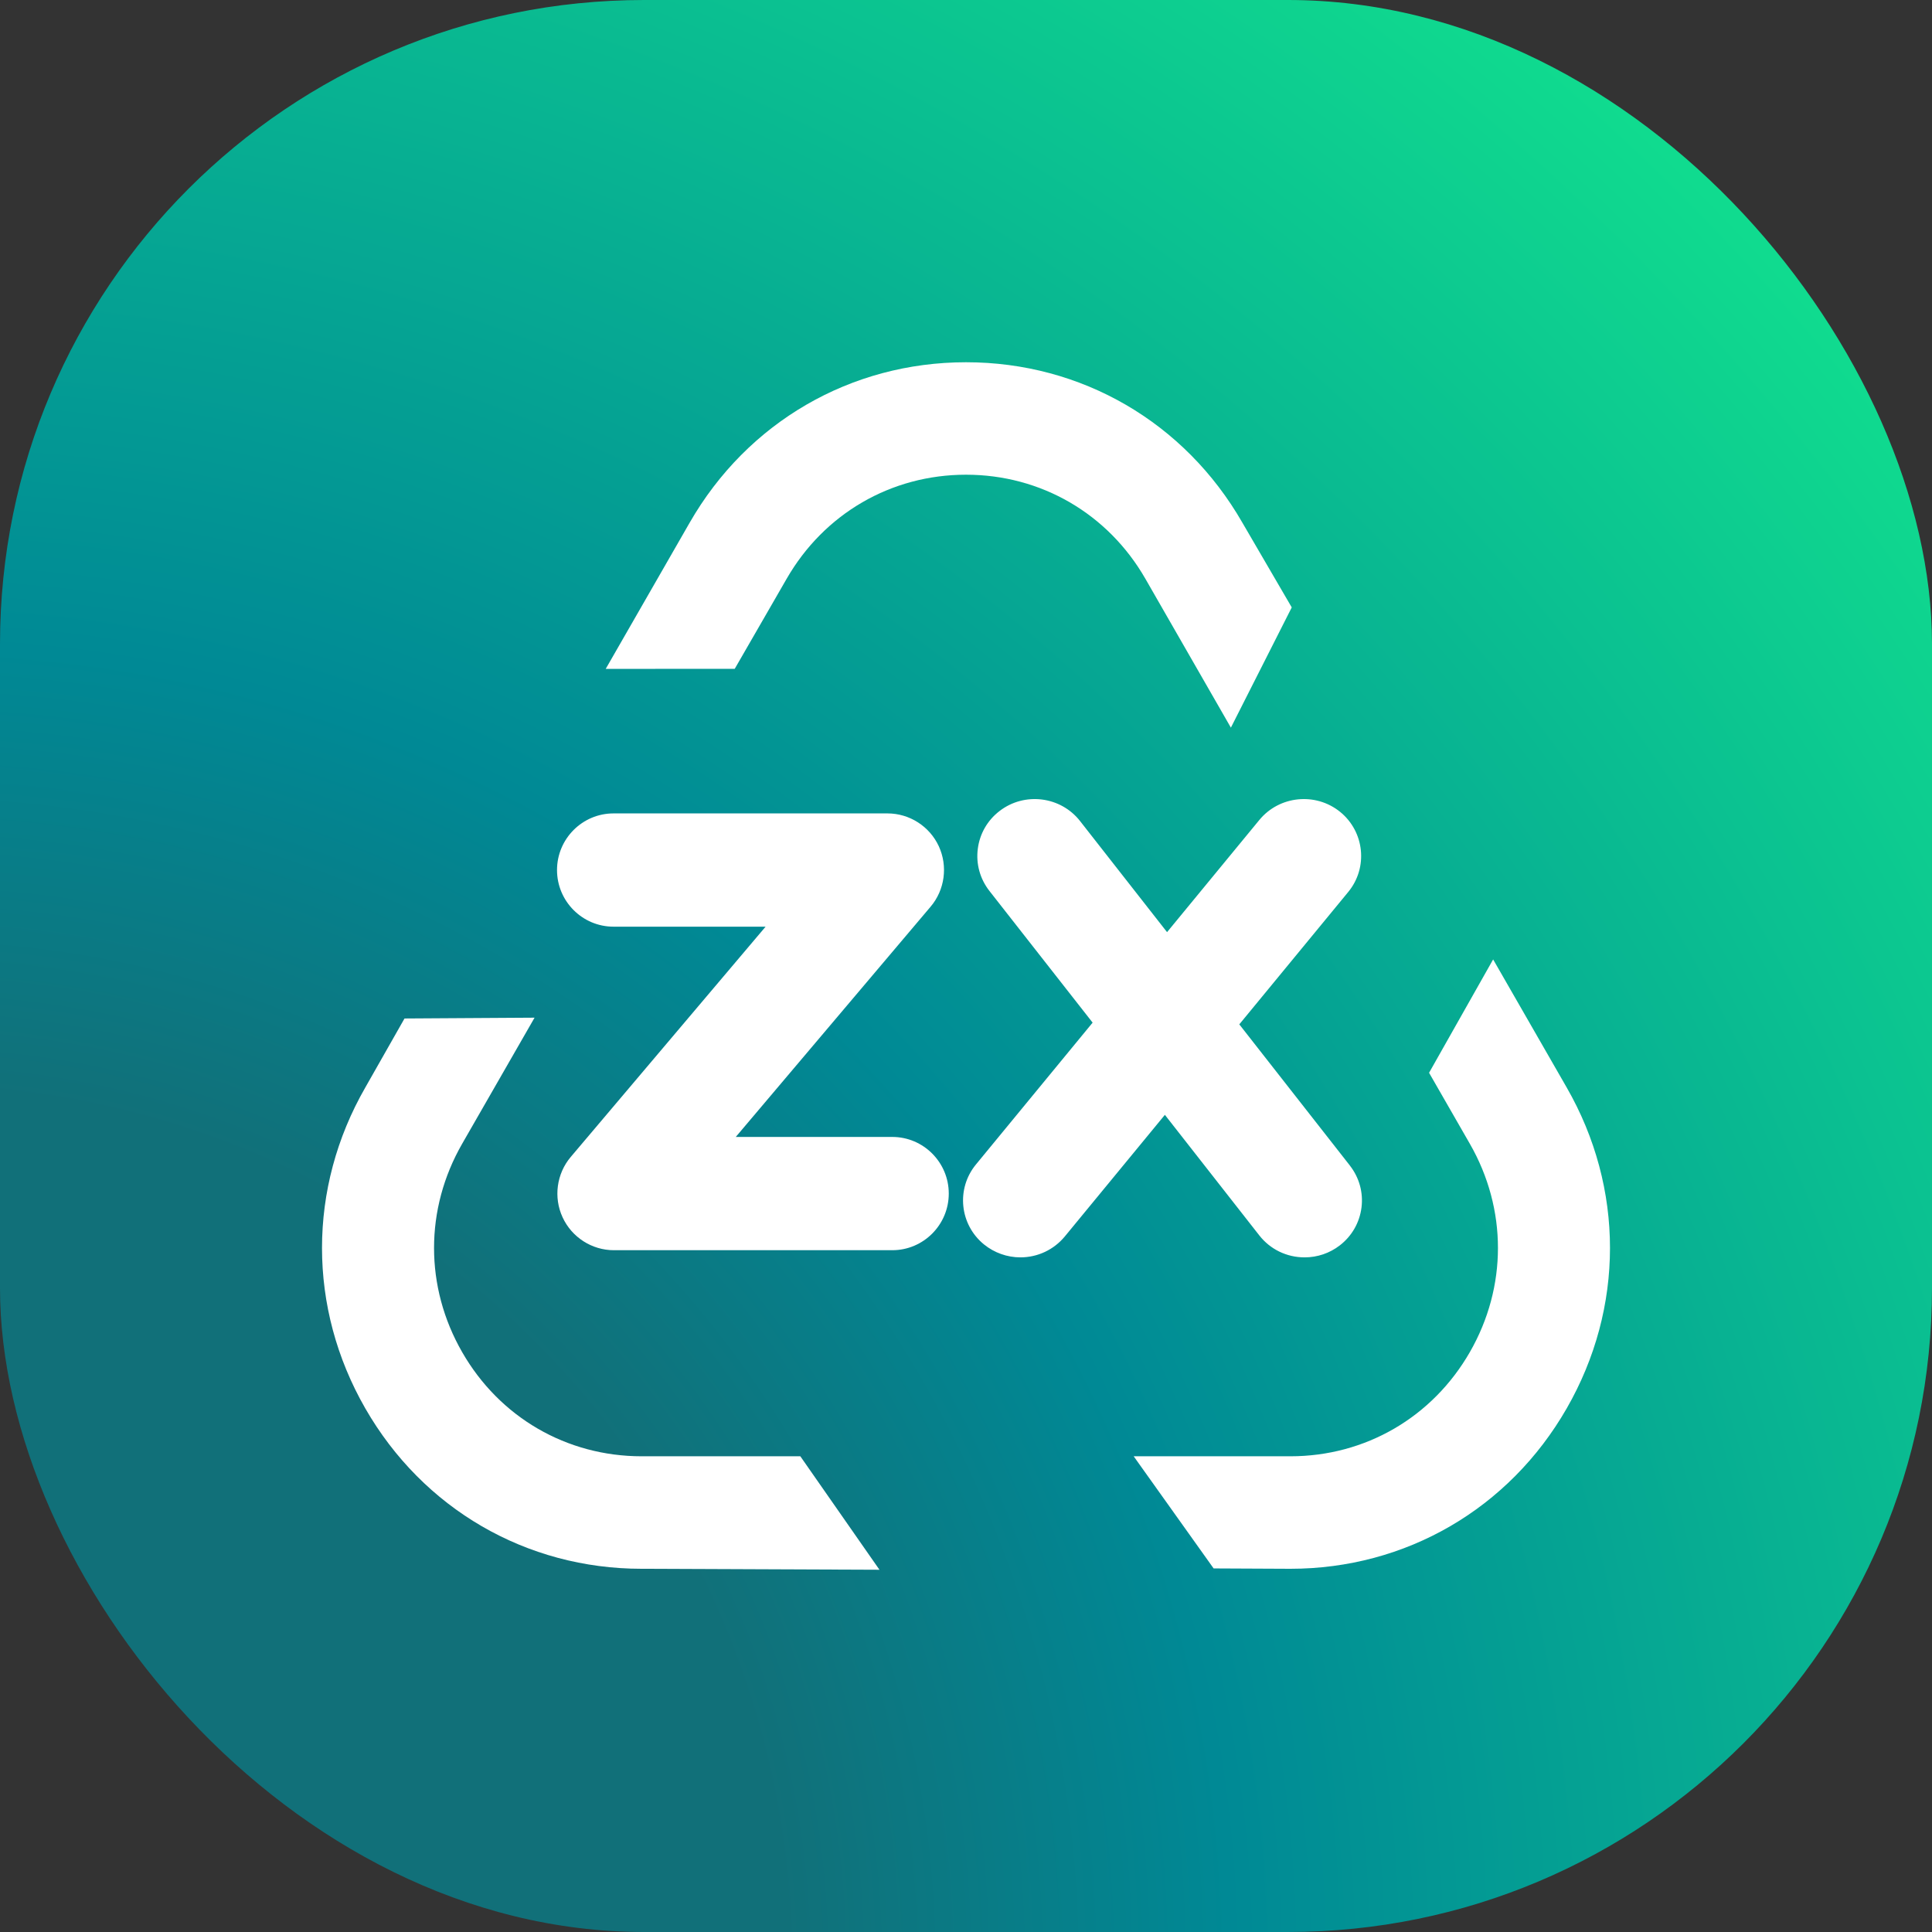 <svg width="48" height="48" viewBox="0 0 48 48" fill="none" xmlns="http://www.w3.org/2000/svg">
<rect x="0" y="0" width="48" height="48" fill="#333333" stroke="none"/>
<rect width="48" height="48" rx="16" fill="url(#paint0_radial_105_228)"/>
<path d="M22.168 28.247H18.28L23.121 22.526C23.474 22.109 23.553 21.52 23.324 21.024C23.095 20.529 22.595 20.209 22.05 20.209H15.242C14.469 20.209 13.839 20.84 13.839 21.616C13.839 22.392 14.469 23.023 15.242 23.023H19.021L14.18 28.744C13.828 29.16 13.748 29.75 13.978 30.245C14.207 30.741 14.706 31.061 15.251 31.061H22.169C22.942 31.061 23.572 30.43 23.572 29.654C23.572 28.878 22.942 28.247 22.169 28.247H22.168Z" fill="white"/>
<path d="M33.537 28.957L30.79 25.45L33.497 22.16C33.994 21.556 33.902 20.663 33.294 20.17C32.685 19.678 31.785 19.768 31.288 20.372L28.995 23.159L26.833 20.398C26.351 19.783 25.453 19.671 24.833 20.15C24.532 20.381 24.34 20.716 24.293 21.09C24.245 21.465 24.348 21.835 24.581 22.134L27.146 25.407L24.247 28.931C23.75 29.535 23.841 30.427 24.45 30.92C24.704 31.125 25.024 31.239 25.351 31.239C25.781 31.239 26.183 31.049 26.456 30.718L28.941 27.698L31.286 30.692C31.558 31.04 31.969 31.239 32.412 31.239C32.731 31.239 33.034 31.136 33.286 30.942C33.587 30.71 33.778 30.376 33.826 30.001C33.873 29.627 33.77 29.256 33.537 28.958V28.957Z" fill="white"/>
<path d="M19.542 14.383C20.473 12.762 22.139 11.794 24.001 11.794C25.862 11.794 27.529 12.762 28.459 14.383L30.581 18.078L32.093 15.091L30.866 12.985C29.433 10.49 26.867 9 24.001 9C21.134 9 18.568 10.49 17.135 12.985L15.049 16.618L18.254 16.617L19.542 14.383" fill="white"/>
<path d="M15.941 36.181C14.079 36.181 12.412 35.214 11.482 33.593C10.551 31.973 10.551 30.038 11.482 28.417L13.281 25.284L10.05 25.304L9.075 27.02C7.642 29.515 7.642 32.495 9.075 34.99C10.508 37.486 13.074 38.976 15.941 38.976L21.85 39L19.884 36.181H15.941Z" fill="white"/>
<path d="M37.097 23.836L35.505 26.653L36.518 28.417C37.449 30.038 37.449 31.973 36.518 33.593C35.587 35.213 33.921 36.181 32.059 36.181H28.166L30.152 38.967L32.059 38.976C34.925 38.976 37.492 37.486 38.925 34.99C40.358 32.495 40.358 29.515 38.925 27.02L37.096 23.836H37.097Z" fill="white"/>
<defs>
<radialGradient id="paint0_radial_105_228" cx="0" cy="0" r="1" gradientUnits="userSpaceOnUse" gradientTransform="translate(-3 48) rotate(-36.341) scale(70.876)">
<stop offset="0.306" stop-color="#117079"/>
<stop offset="0.463" stop-color="#008995"/>
<stop offset="1" stop-color="#14F18D"/>
</radialGradient>
</defs>
</svg>
